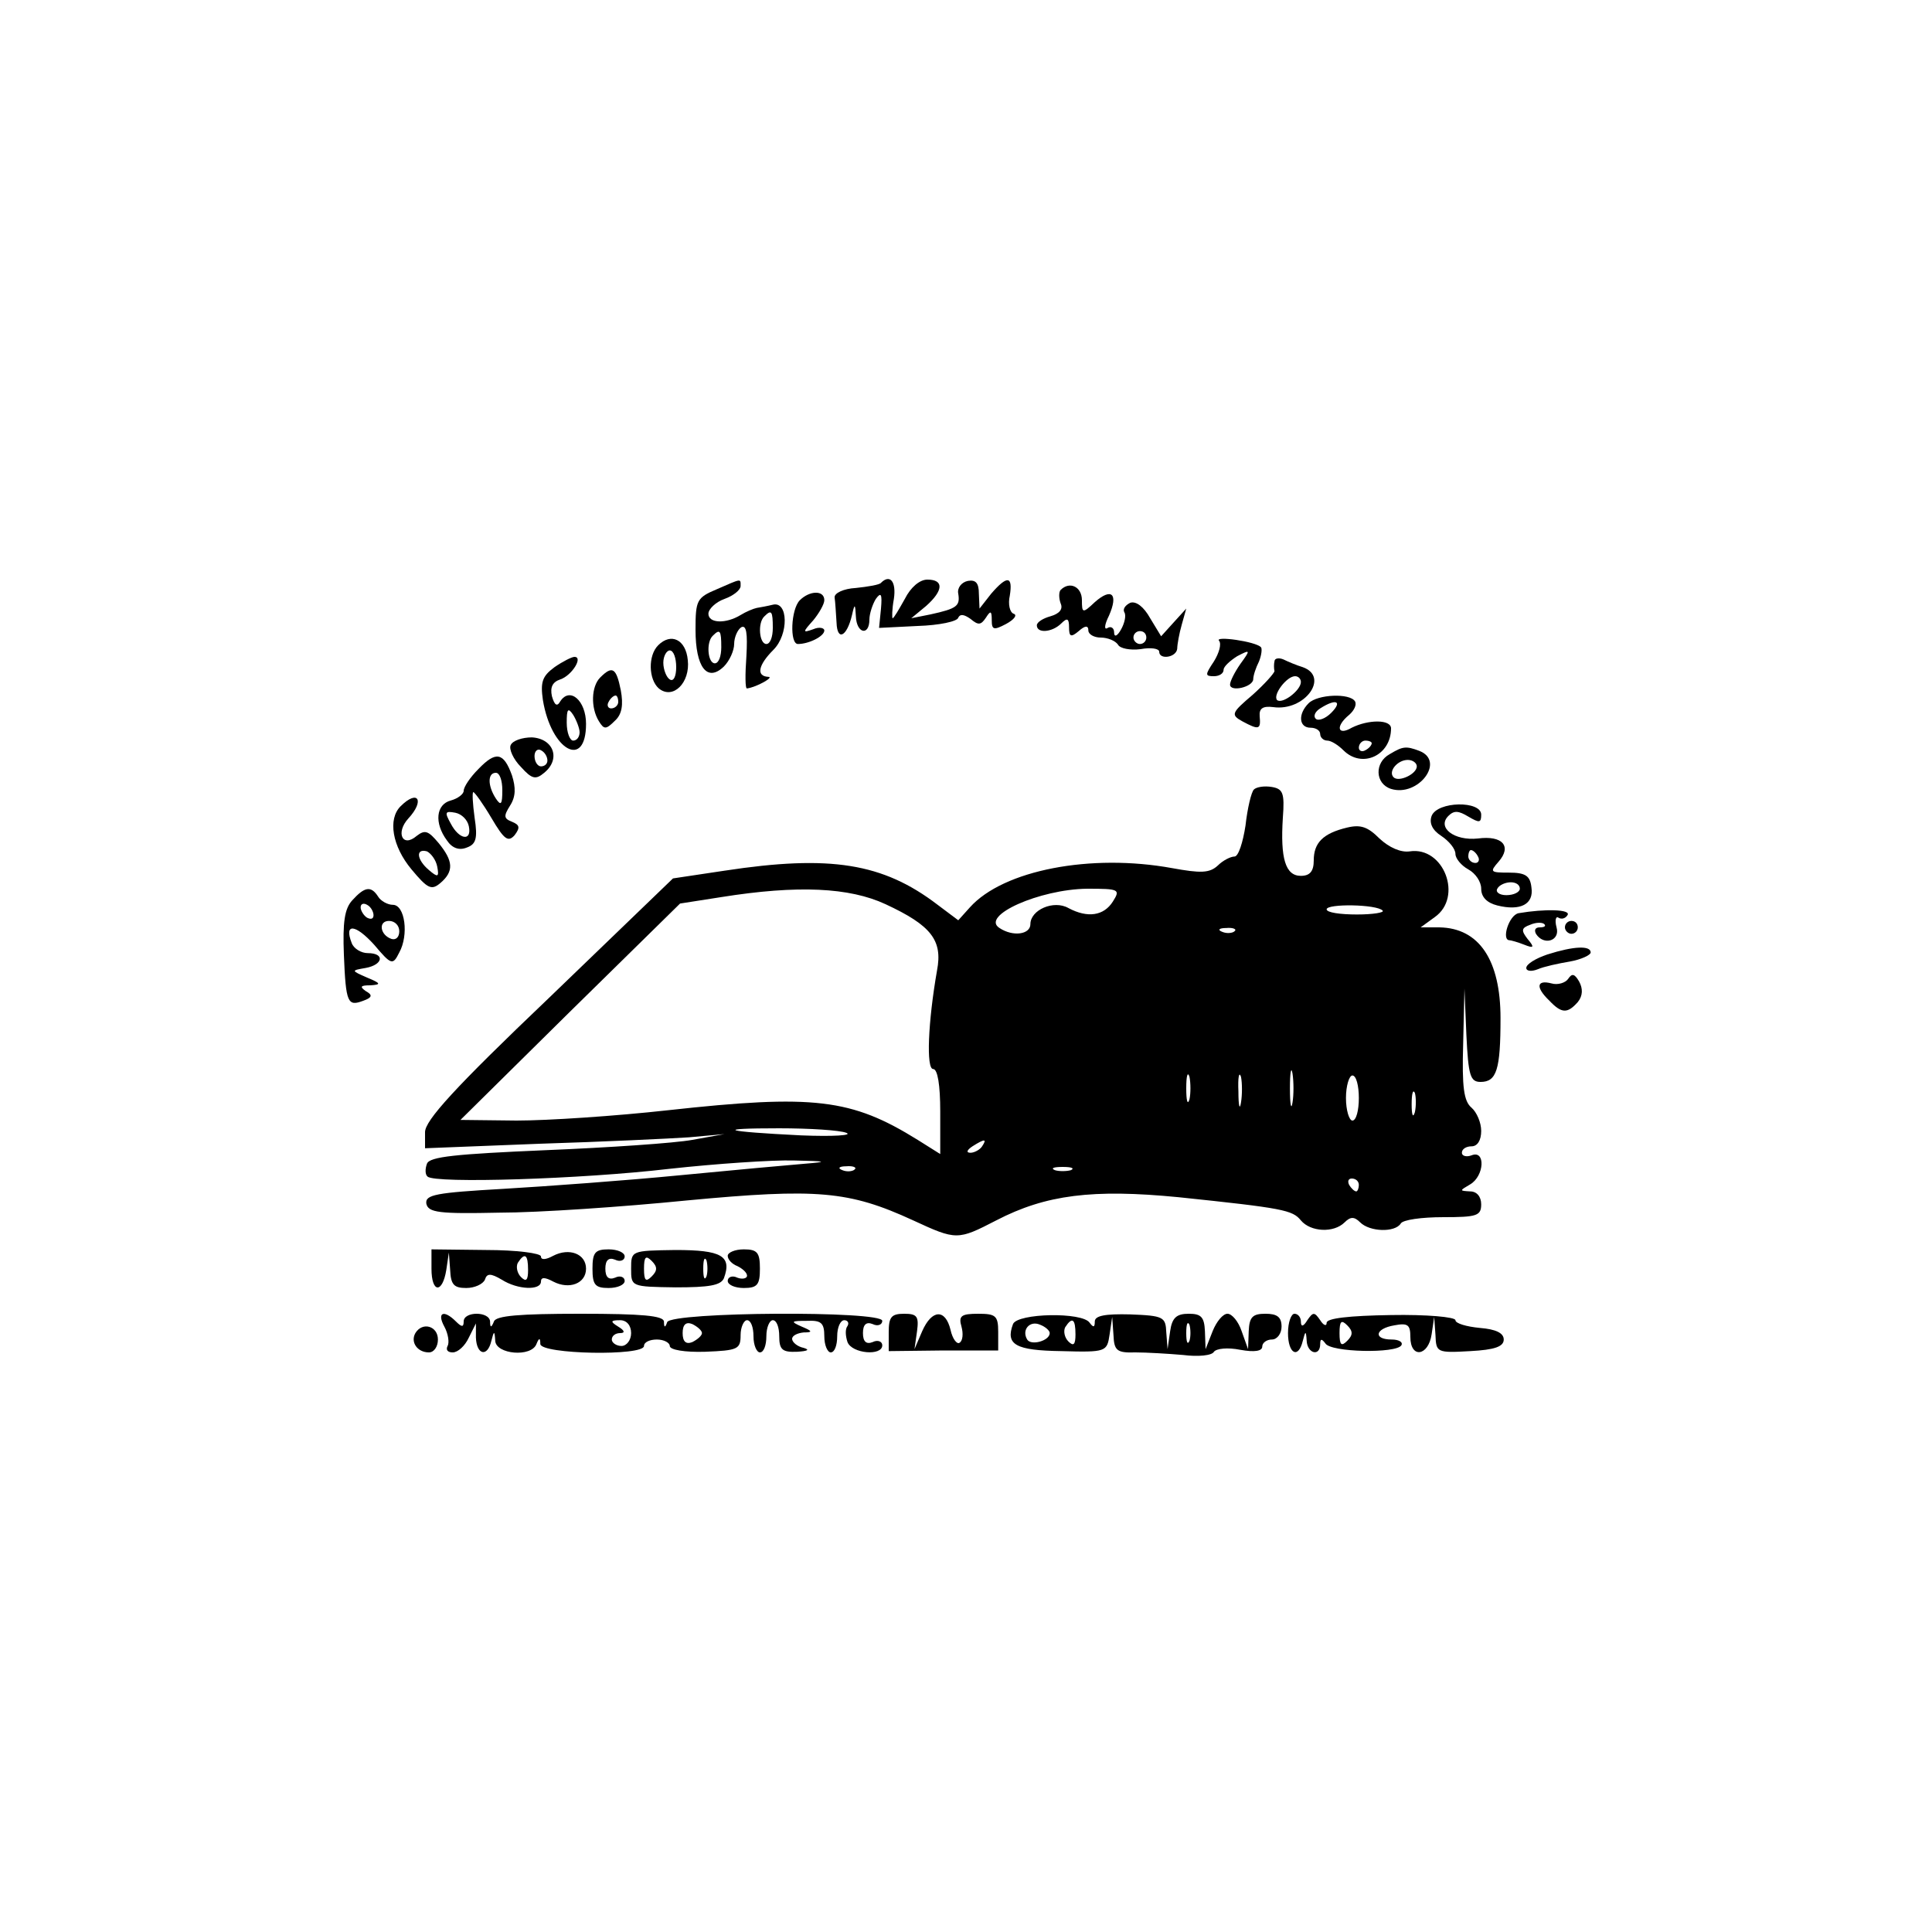 <?xml version="1.0" standalone="no"?>
<!DOCTYPE svg PUBLIC "-//W3C//DTD SVG 20010904//EN"
 "http://www.w3.org/TR/2001/REC-SVG-20010904/DTD/svg10.dtd">
<svg version="1.0" xmlns="http://www.w3.org/2000/svg"
 width="300pt" height="300pt" viewBox="0 0 300 300"
 preserveAspectRatio="xMidYMid meet">
<g transform="translate(0,300) scale(0.1,-0.1)"
fill="#000000" stroke="none">
<path d="M1113 2085 c-31 -13 -33 -17 -33 -63 0 -58 18 -82 44 -57 9 9 16 25
16 35 0 10 5 22 11 26 8 4 10 -9 8 -45 -2 -28 -2 -51 1 -50 15 2 43 18 33 18
-19 1 -16 18 8 42 24 24 23 76 -1 70 -8 -2 -19 -4 -25 -5 -5 -1 -17 -6 -25
-11 -23 -14 -50 -13 -50 2 0 7 11 18 25 23 14 5 25 14 25 20 0 12 2 12 -37 -5z
m87 -60 c0 -14 -4 -25 -10 -25 -11 0 -14 33 -3 43 11 11 13 8 13 -18z m-80
-30 c0 -14 -4 -25 -10 -25 -11 0 -14 33 -3 43 11 11 13 8 13 -18z"/>
<path d="M1368 2095 c-2 -3 -20 -6 -39 -8 -19 -1 -34 -8 -33 -15 1 -6 2 -24 3
-39 1 -29 16 -22 24 12 4 18 5 18 6 -2 1 -27 21 -31 21 -5 0 9 5 24 10 32 8
11 10 8 8 -15 l-3 -30 60 3 c33 1 62 7 63 13 3 6 9 5 19 -2 12 -10 16 -10 24
2 7 11 9 11 9 -4 0 -15 3 -16 22 -6 13 7 18 14 12 16 -6 2 -9 15 -6 28 5 31
-4 32 -29 3 l-18 -23 -1 23 c0 17 -5 22 -17 20 -10 -2 -17 -11 -15 -20 3 -19
-2 -23 -43 -32 l-30 -6 23 19 c27 24 28 41 2 41 -12 0 -26 -12 -35 -30 -9 -16
-17 -30 -19 -30 -1 0 -1 14 2 30 4 27 -6 39 -20 25z"/>
<path d="M1647 2084 c-3 -3 -3 -13 0 -21 4 -9 -2 -16 -16 -20 -11 -3 -21 -9
-21 -14 0 -13 24 -11 38 3 9 9 12 8 12 -6 0 -15 3 -16 15 -6 10 9 15 9 15 1 0
-6 9 -11 19 -11 11 0 23 -5 27 -11 3 -6 19 -9 35 -7 16 3 29 1 29 -4 0 -13 27
-9 28 5 0 6 3 23 7 37 l7 25 -20 -22 -19 -21 -17 28 c-10 18 -22 27 -31 24 -8
-4 -12 -10 -9 -15 3 -5 0 -17 -5 -26 -6 -11 -11 -13 -11 -5 0 7 -5 10 -10 7
-6 -4 -5 5 2 19 15 34 4 44 -22 21 -19 -18 -20 -17 -20 3 0 21 -19 30 -33 16z
m133 -74 c0 -5 -4 -10 -10 -10 -5 0 -10 5 -10 10 0 6 5 10 10 10 6 0 10 -4 10
-10z"/>
<path d="M1242 2068 c-14 -14 -16 -68 -3 -68 17 0 41 12 41 21 0 4 -8 6 -17 2
-17 -6 -17 -5 0 14 9 11 17 25 17 31 0 16 -23 15 -38 0z"/>
<path d="M1022 1998 c-16 -16 -15 -53 1 -67 22 -18 49 9 45 44 -3 32 -26 43
-46 23z m28 -34 c0 -14 -4 -23 -10 -19 -5 3 -10 15 -10 26 0 10 5 19 10 19 6
0 10 -12 10 -26z"/>
<path d="M1893 2005 c4 -5 0 -19 -8 -32 -14 -21 -14 -23 0 -23 8 0 15 4 15 10
0 5 10 14 21 21 21 11 21 10 5 -12 -9 -13 -16 -27 -16 -32 0 -12 35 -4 36 8 0
6 4 18 9 28 4 10 5 20 3 22 -8 9 -73 18 -65 10z"/>
<path d="M861 1964 c-19 -14 -22 -23 -18 -51 13 -79 67 -108 67 -37 0 36 -25
58 -40 35 -5 -9 -9 -6 -13 8 -3 14 1 22 13 26 18 6 36 35 22 35 -4 0 -18 -7
-31 -16z m39 -101 c0 -7 -4 -13 -10 -13 -5 0 -10 12 -10 28 0 21 2 24 10 12 5
-8 10 -21 10 -27z"/>
<path d="M1979 1973 c-1 -4 -1 -11 0 -15 0 -3 -15 -20 -34 -37 -33 -28 -34
-31 -16 -41 26 -14 29 -13 27 8 -1 12 5 16 21 14 49 -7 88 47 46 62 -10 3 -24
9 -30 12 -7 3 -14 2 -14 -3z m41 -32 c0 -13 -29 -35 -37 -28 -7 8 15 37 28 37
5 0 9 -4 9 -9z"/>
<path d="M932 1948 c-14 -14 -15 -47 -2 -68 8 -13 11 -13 25 1 11 10 13 25 9
47 -7 35 -13 39 -32 20z m28 -38 c0 -5 -5 -10 -11 -10 -5 0 -7 5 -4 10 3 6 8
10 11 10 2 0 4 -4 4 -10z"/>
<path d="M2032 1908 c-17 -17 -15 -38 3 -38 8 0 15 -4 15 -10 0 -5 5 -10 11
-10 6 0 17 -7 25 -15 29 -29 74 -8 74 34 0 14 -35 14 -61 1 -22 -13 -26 2 -4
20 8 7 12 16 9 21 -8 13 -58 11 -72 -3z m35 -15 c-9 -9 -20 -13 -24 -9 -4 4
-1 11 7 16 25 16 35 11 17 -7z m63 -47 c0 -3 -4 -8 -10 -11 -5 -3 -10 -1 -10
4 0 6 5 11 10 11 6 0 10 -2 10 -4z"/>
<path d="M793 1843 c-3 -6 4 -22 16 -34 17 -19 23 -20 36 -9 26 21 15 53 -19
55 -15 0 -30 -5 -33 -12z m57 -24 c0 -5 -4 -9 -10 -9 -5 0 -10 7 -10 16 0 8 5
12 10 9 6 -3 10 -10 10 -16z"/>
<path d="M2158 1829 c-24 -13 -23 -46 2 -54 42 -13 85 43 44 59 -21 8 -26 7
-46 -5z m42 -19 c0 -12 -28 -25 -36 -17 -9 9 6 27 22 27 8 0 14 -5 14 -10z"/>
<path d="M743 1806 c-13 -13 -23 -28 -23 -34 0 -5 -9 -12 -20 -15 -23 -6 -26
-35 -6 -62 8 -12 19 -16 31 -11 14 5 17 14 12 46 -3 22 -4 40 -2 40 2 0 15
-18 28 -40 20 -34 26 -38 36 -27 9 12 8 16 -4 21 -13 5 -13 9 -3 25 9 14 9 28
3 47 -13 36 -25 38 -52 10z m37 -33 c0 -22 -2 -25 -10 -13 -13 20 -13 40 0 40
6 0 10 -12 10 -27z m-52 -56 c5 -24 -15 -21 -28 4 -10 18 -9 20 7 17 10 -2 19
-11 21 -21z"/>
<path d="M1947 1774 c-4 -4 -10 -29 -13 -56 -4 -26 -11 -48 -17 -48 -6 0 -18
-6 -26 -14 -13 -12 -27 -12 -71 -4 -126 23 -262 -3 -314 -61 l-18 -20 -32 24
c-85 65 -167 78 -331 53 l-80 -12 -192 -185 c-148 -141 -193 -191 -193 -209
l0 -25 178 7 c97 3 202 8 232 10 l55 5 -50 -9 c-27 -5 -130 -12 -228 -16 -139
-6 -180 -10 -184 -21 -3 -8 -3 -17 1 -20 11 -11 239 -4 375 12 73 8 161 14
194 13 51 -1 54 -2 17 -5 -25 -2 -112 -10 -195 -18 -82 -8 -205 -17 -273 -21
-105 -6 -122 -9 -120 -23 3 -14 20 -16 113 -14 61 0 192 9 292 19 202 19 251
15 351 -31 67 -31 69 -31 129 0 77 40 150 49 283 36 163 -17 177 -20 190 -36
15 -18 51 -20 68 -3 9 9 15 9 24 0 15 -15 54 -16 63 -2 3 6 33 10 66 10 52 0
59 2 59 20 0 12 -7 20 -17 20 -17 1 -17 1 0 11 22 13 24 54 2 45 -8 -3 -15 -1
-15 4 0 6 7 10 15 10 9 0 15 9 15 24 0 13 -7 29 -15 36 -12 10 -15 32 -13 99
l2 86 3 -72 c3 -63 6 -73 22 -73 25 0 31 19 31 99 0 90 -33 140 -95 141 l-29
0 22 16 c44 31 14 110 -39 102 -14 -2 -32 6 -47 20 -18 18 -29 22 -50 17 -38
-9 -52 -24 -52 -51 0 -17 -6 -24 -20 -24 -24 0 -32 27 -28 90 3 39 0 45 -17
48 -12 2 -24 0 -28 -4z m-572 -178 c71 -33 89 -56 80 -103 -14 -80 -17 -153
-6 -153 7 0 11 -25 11 -66 l0 -66 -35 22 c-103 64 -161 71 -388 46 -81 -9
-186 -16 -235 -16 l-87 1 170 168 171 168 64 10 c119 19 199 15 255 -11z m353
4 c-14 -22 -39 -26 -69 -10 -23 13 -59 -3 -59 -25 0 -16 -27 -20 -48 -6 -30
19 62 60 136 61 50 0 52 -1 40 -20z m419 -14 c3 -3 -15 -6 -40 -6 -26 0 -47 3
-47 8 0 9 78 8 87 -2z m-230 -32 c-3 -3 -12 -4 -19 -1 -8 3 -5 6 6 6 11 1 17
-2 13 -5z m90 -266 c-2 -13 -4 -3 -4 22 0 25 2 35 4 23 2 -13 2 -33 0 -45z
m-160 5 c-3 -10 -5 -2 -5 17 0 19 2 27 5 18 2 -10 2 -26 0 -35z m80 -5 c-2
-13 -4 -5 -4 17 -1 22 1 32 4 23 2 -10 2 -28 0 -40z m183 7 c0 -19 -4 -35 -10
-35 -5 0 -10 16 -10 35 0 19 5 35 10 35 6 0 10 -16 10 -35z m87 -22 c-3 -10
-5 -4 -5 12 0 17 2 24 5 18 2 -7 2 -21 0 -30z m-883 -32 c11 -4 -20 -6 -70 -4
-121 6 -137 11 -34 11 47 0 94 -3 104 -7z m211 -21 c-3 -5 -12 -10 -18 -10 -7
0 -6 4 3 10 19 12 23 12 15 0z m-198 -36 c-3 -3 -12 -4 -19 -1 -8 3 -5 6 6 6
11 1 17 -2 13 -5z m336 -1 c-7 -2 -19 -2 -25 0 -7 3 -2 5 12 5 14 0 19 -2 13
-5z m447 -23 c0 -5 -2 -10 -4 -10 -3 0 -8 5 -11 10 -3 6 -1 10 4 10 6 0 11 -4
11 -10z"/>
<path d="M622 1748 c-20 -20 -13 -62 17 -98 25 -30 31 -33 45 -21 21 18 20 34
-3 62 -16 19 -21 21 -34 11 -22 -19 -33 5 -13 27 26 28 15 46 -12 19z m57 -94
c3 -16 1 -17 -13 -5 -19 16 -21 34 -3 29 6 -3 14 -13 16 -24z"/>
<path d="M2223 1733 c-4 -11 1 -22 15 -31 12 -8 22 -20 22 -28 0 -7 9 -18 20
-24 11 -6 20 -19 20 -30 0 -13 9 -22 25 -26 36 -9 57 2 53 28 -2 18 -9 23 -35
23 -29 0 -30 1 -16 17 21 24 6 41 -32 36 -37 -4 -64 17 -46 35 9 9 16 8 31 -1
17 -10 20 -10 20 3 0 22 -68 21 -77 -2z m72 -63 c3 -5 1 -10 -4 -10 -6 0 -11
5 -11 10 0 6 2 10 4 10 3 0 8 -4 11 -10z m65 -50 c0 -5 -9 -10 -21 -10 -11 0
-17 5 -14 10 3 6 13 10 21 10 8 0 14 -4 14 -10z"/>
<path d="M547 1602 c-12 -13 -15 -34 -13 -85 3 -75 6 -80 30 -71 14 5 15 9 4
15 -10 7 -8 9 7 9 17 1 17 3 -5 12 -25 11 -25 11 -2 15 27 5 30 23 3 23 -10 0
-22 7 -25 16 -12 31 6 29 35 -3 27 -32 29 -32 39 -12 15 27 9 74 -10 74 -8 0
-19 6 -23 13 -11 17 -21 15 -40 -6z m33 -23 c0 -6 -4 -7 -10 -4 -5 3 -10 11
-10 16 0 6 5 7 10 4 6 -3 10 -11 10 -16z m40 -25 c0 -9 -5 -14 -12 -12 -18 6
-21 28 -4 28 9 0 16 -7 16 -16z"/>
<path d="M2358 1582 c-15 -3 -27 -42 -14 -42 2 0 13 -3 23 -7 15 -6 16 -4 5 9
-10 13 -10 17 4 22 9 4 19 4 22 1 3 -3 0 -5 -7 -5 -7 0 -9 -4 -6 -10 12 -19
38 -11 32 10 -3 11 -1 18 3 15 5 -3 11 -1 14 4 6 9 -35 10 -76 3z"/>
<path d="M2430 1560 c0 -5 5 -10 10 -10 6 0 10 5 10 10 0 6 -4 10 -10 10 -5 0
-10 -4 -10 -10z"/>
<path d="M2403 1518 c-18 -6 -33 -15 -33 -21 0 -5 8 -6 18 -2 9 4 32 9 50 12
17 3 32 10 32 14 0 11 -26 10 -67 -3z"/>
<path d="M2435 1480 c-4 -6 -16 -10 -26 -7 -23 6 -25 -6 -3 -27 19 -20 28 -20
44 -2 8 10 8 21 2 32 -7 12 -11 13 -17 4z"/>
<path d="M670 1030 c0 -38 17 -39 23 -2 l4 27 2 -27 c1 -23 6 -28 25 -28 13 0
26 6 29 13 3 10 9 10 26 0 25 -16 61 -17 61 -3 0 7 6 7 19 0 25 -13 51 -3 51
20 0 23 -26 33 -51 20 -11 -6 -19 -7 -19 -1 0 5 -38 10 -85 10 l-85 1 0 -30z
m150 -2 c0 -16 -3 -19 -11 -11 -6 6 -8 16 -5 22 11 17 16 13 16 -11z"/>
<path d="M920 1030 c0 -25 4 -30 25 -30 14 0 25 5 25 11 0 6 -7 9 -15 5 -10
-4 -15 1 -15 14 0 13 5 18 15 14 8 -4 15 -1 15 5 0 6 -11 11 -25 11 -21 0 -25
-5 -25 -30z"/>
<path d="M980 1030 c0 -28 0 -28 69 -29 52 0 70 3 75 14 13 35 -4 44 -75 44
-69 -1 -69 -1 -69 -29z m32 -12 c-9 -9 -12 -7 -12 12 0 19 3 21 12 12 9 -9 9
-15 0 -24z m85 0 c-3 -7 -5 -2 -5 12 0 14 2 19 5 13 2 -7 2 -19 0 -25z"/>
<path d="M1130 1050 c0 -6 7 -13 15 -16 8 -4 15 -10 15 -15 0 -4 -7 -6 -15 -3
-8 4 -15 1 -15 -5 0 -6 11 -11 25 -11 21 0 25 5 25 30 0 25 -4 30 -25 30 -14
0 -25 -5 -25 -10z"/>
<path d="M690 940 c6 -11 8 -25 5 -30 -3 -6 0 -10 8 -10 8 0 19 10 25 23 l11
22 0 -22 c1 -27 18 -31 24 -5 4 16 5 16 6 0 1 -21 56 -26 64 -5 4 10 6 10 6 0
1 -16 161 -19 161 -3 0 6 9 10 20 10 11 0 20 -5 20 -10 0 -6 23 -10 55 -9 51
2 55 4 55 26 0 12 5 23 10 23 6 0 10 -11 10 -25 0 -14 5 -25 10 -25 6 0 10 11
10 25 0 14 5 25 10 25 6 0 10 -11 10 -25 0 -21 5 -25 28 -24 16 1 20 3 10 6
-10 2 -18 9 -18 14 0 5 8 9 18 10 14 0 14 2 -3 9 -18 8 -17 9 8 9 22 1 27 -3
27 -24 0 -14 5 -25 10 -25 6 0 10 11 10 25 0 14 5 25 11 25 5 0 8 -4 5 -9 -4
-5 -3 -16 0 -25 7 -18 54 -22 54 -5 0 6 -7 9 -15 5 -10 -4 -15 1 -15 14 0 13
5 18 15 14 8 -4 15 -1 15 5 0 16 -327 14 -334 -2 -3 -9 -5 -9 -5 1 -1 9 -34
12 -130 12 -94 0 -131 -3 -134 -12 -4 -10 -6 -10 -6 0 -1 16 -41 16 -41 0 0
-9 -3 -9 -12 0 -19 19 -30 14 -18 -8z m290 -10 c0 -11 -7 -20 -15 -20 -8 0
-15 5 -15 10 0 6 6 10 13 10 8 0 7 4 -3 10 -13 8 -12 10 3 10 10 0 17 -8 17
-20z m110 0 c0 -4 -7 -10 -15 -14 -10 -4 -15 1 -15 14 0 13 5 18 15 14 8 -4
15 -10 15 -14z"/>
<path d="M1380 931 l0 -29 85 1 85 0 0 29 c0 25 -4 28 -31 28 -26 0 -31 -3
-26 -20 3 -11 2 -22 -3 -25 -4 -3 -11 6 -14 20 -8 33 -29 32 -44 -2 l-12 -28
4 28 c3 23 0 27 -20 27 -20 0 -24 -5 -24 -29z"/>
<path d="M1573 944 c-12 -32 4 -41 75 -42 70 -2 71 -1 75 26 l4 27 2 -28 c1
-24 5 -28 34 -27 17 0 51 -2 74 -4 23 -3 45 -1 48 5 4 5 21 7 41 3 22 -4 34
-2 34 5 0 6 7 11 15 11 8 0 15 9 15 20 0 15 -7 20 -25 20 -20 0 -25 -5 -26
-27 l-1 -28 -10 28 c-5 15 -15 27 -22 27 -7 0 -17 -12 -23 -27 l-11 -28 -1 28
c-1 22 -6 27 -25 27 -19 0 -26 -6 -29 -27 l-4 -28 -2 26 c-1 24 -4 26 -56 28
-39 1 -55 -2 -55 -11 0 -9 -2 -10 -8 -2 -11 17 -112 15 -119 -2z m57 -14 c0
-12 -29 -20 -35 -10 -9 15 4 30 20 23 8 -3 15 -9 15 -13z m40 -2 c0 -16 -3
-19 -11 -11 -6 6 -8 16 -5 22 11 17 16 13 16 -11z m177 -10 c-3 -7 -5 -2 -5
12 0 14 2 19 5 13 2 -7 2 -19 0 -25z"/>
<path d="M2000 930 c0 -32 16 -41 23 -12 4 16 5 16 6 0 1 -20 21 -25 21 -5 0
8 2 9 8 1 8 -14 110 -16 118 -3 3 5 -4 9 -15 9 -29 0 -26 17 4 22 21 4 25 1
25 -18 0 -34 28 -30 33 4 l4 27 2 -28 c1 -27 2 -28 54 -25 38 2 52 7 52 18 0
10 -12 16 -37 18 -21 2 -38 7 -38 12 0 5 -45 9 -100 8 -65 -1 -100 -5 -100
-12 0 -6 -5 -4 -10 4 -9 13 -11 13 -20 0 -6 -10 -10 -11 -10 -2 0 6 -4 12 -10
12 -5 0 -10 -13 -10 -30z m92 -12 c-9 -9 -12 -7 -12 12 0 19 3 21 12 12 9 -9
9 -15 0 -24z"/>
<path d="M645 930 c-8 -14 3 -30 21 -30 8 0 14 9 14 20 0 21 -24 28 -35 10z"/>
</g>
</svg>
